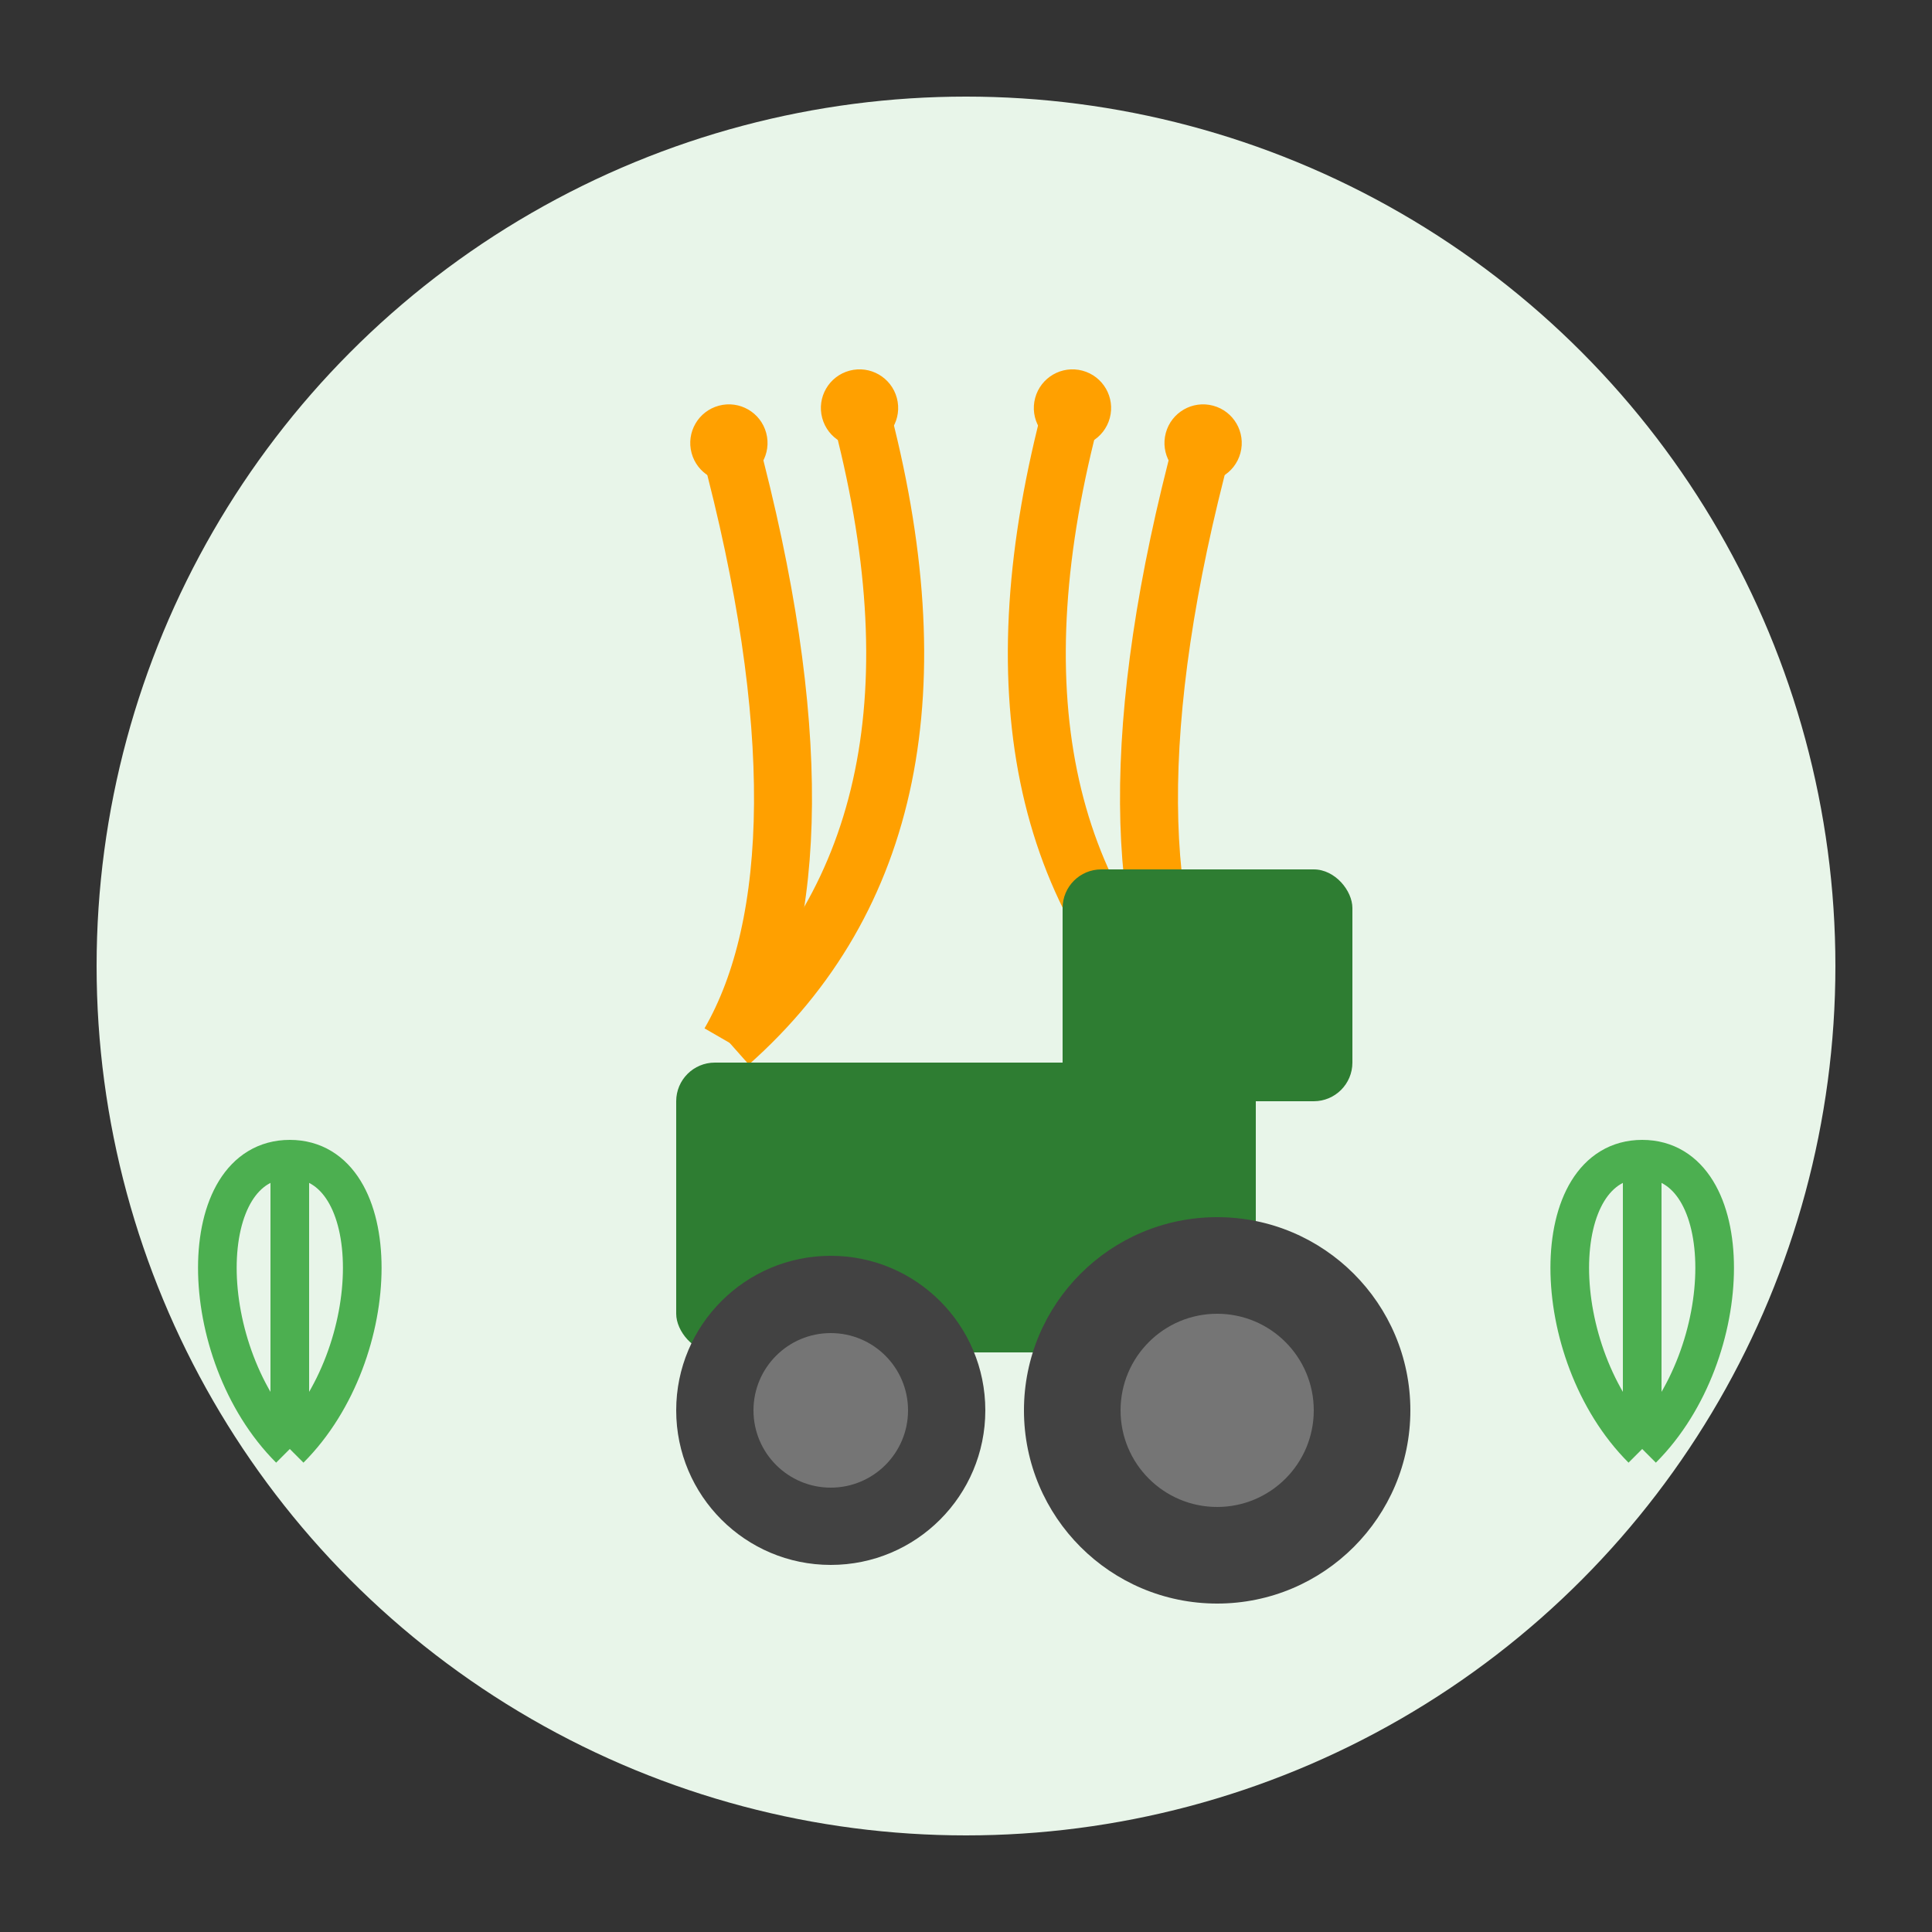 <?xml version="1.0" encoding="UTF-8"?>
<svg width="100" height="100" viewBox="0 0 100 100" xmlns="http://www.w3.org/2000/svg">
    <rect x="0" y="0" width="100" height="100" fill="#333333" stroke="none"/>
    <!-- Background Circle -->
    <circle cx="50" cy="50" r="45" fill="#E8F5E9"/>
    
    <!-- Wheat Stalks -->
    <g transform="translate(30,25) rotate(-15)">
        <path d="M0 30 C10 25, 15 15, 15 0" stroke="#FFA000" stroke-width="3" fill="none"/>
        <path d="M0 30 C5 25, 8 15, 8 0" stroke="#FFA000" stroke-width="3" fill="none"/>
        <circle cx="15" cy="0" r="2" fill="#FFA000"/>
        <circle cx="8" cy="0" r="2" fill="#FFA000"/>
    </g>
    <g transform="translate(70,25) rotate(15) scale(-1,1)">
        <path d="M0 30 C10 25, 15 15, 15 0" stroke="#FFA000" stroke-width="3" fill="none"/>
        <path d="M0 30 C5 25, 8 15, 8 0" stroke="#FFA000" stroke-width="3" fill="none"/>
        <circle cx="15" cy="0" r="2" fill="#FFA000"/>
        <circle cx="8" cy="0" r="2" fill="#FFA000"/>
    </g>

    <!-- Tractor -->
    <g transform="translate(35,45)">
        <!-- Tractor Body -->
        <rect x="0" y="10" width="30" height="15" fill="#2E7D32" rx="2"/>
        <!-- Cabin -->
        <rect x="20" y="0" width="15" height="12" fill="#2E7D32" rx="2"/>
        <!-- Wheels -->
        <circle cx="8" cy="28" r="8" fill="#424242"/>
        <circle cx="8" cy="28" r="4" fill="#757575"/>
        <circle cx="28" cy="28" r="10" fill="#424242"/>
        <circle cx="28" cy="28" r="5" fill="#757575"/>
    </g>

    <!-- Plants -->
    <g transform="translate(15,60)">
        <path d="M0 15 C5 10, 5 0, 0 0" stroke="#4CAF50" stroke-width="2" fill="none"/>
        <path d="M0 15 C-5 10, -5 0, 0 0" stroke="#4CAF50" stroke-width="2" fill="none"/>
        <path d="M0 0 L0 15" stroke="#4CAF50" stroke-width="2"/>
    </g>
    <g transform="translate(85,60)">
        <path d="M0 15 C5 10, 5 0, 0 0" stroke="#4CAF50" stroke-width="2" fill="none"/>
        <path d="M0 15 C-5 10, -5 0, 0 0" stroke="#4CAF50" stroke-width="2" fill="none"/>
        <path d="M0 0 L0 15" stroke="#4CAF50" stroke-width="2"/>
    </g>
</svg> 